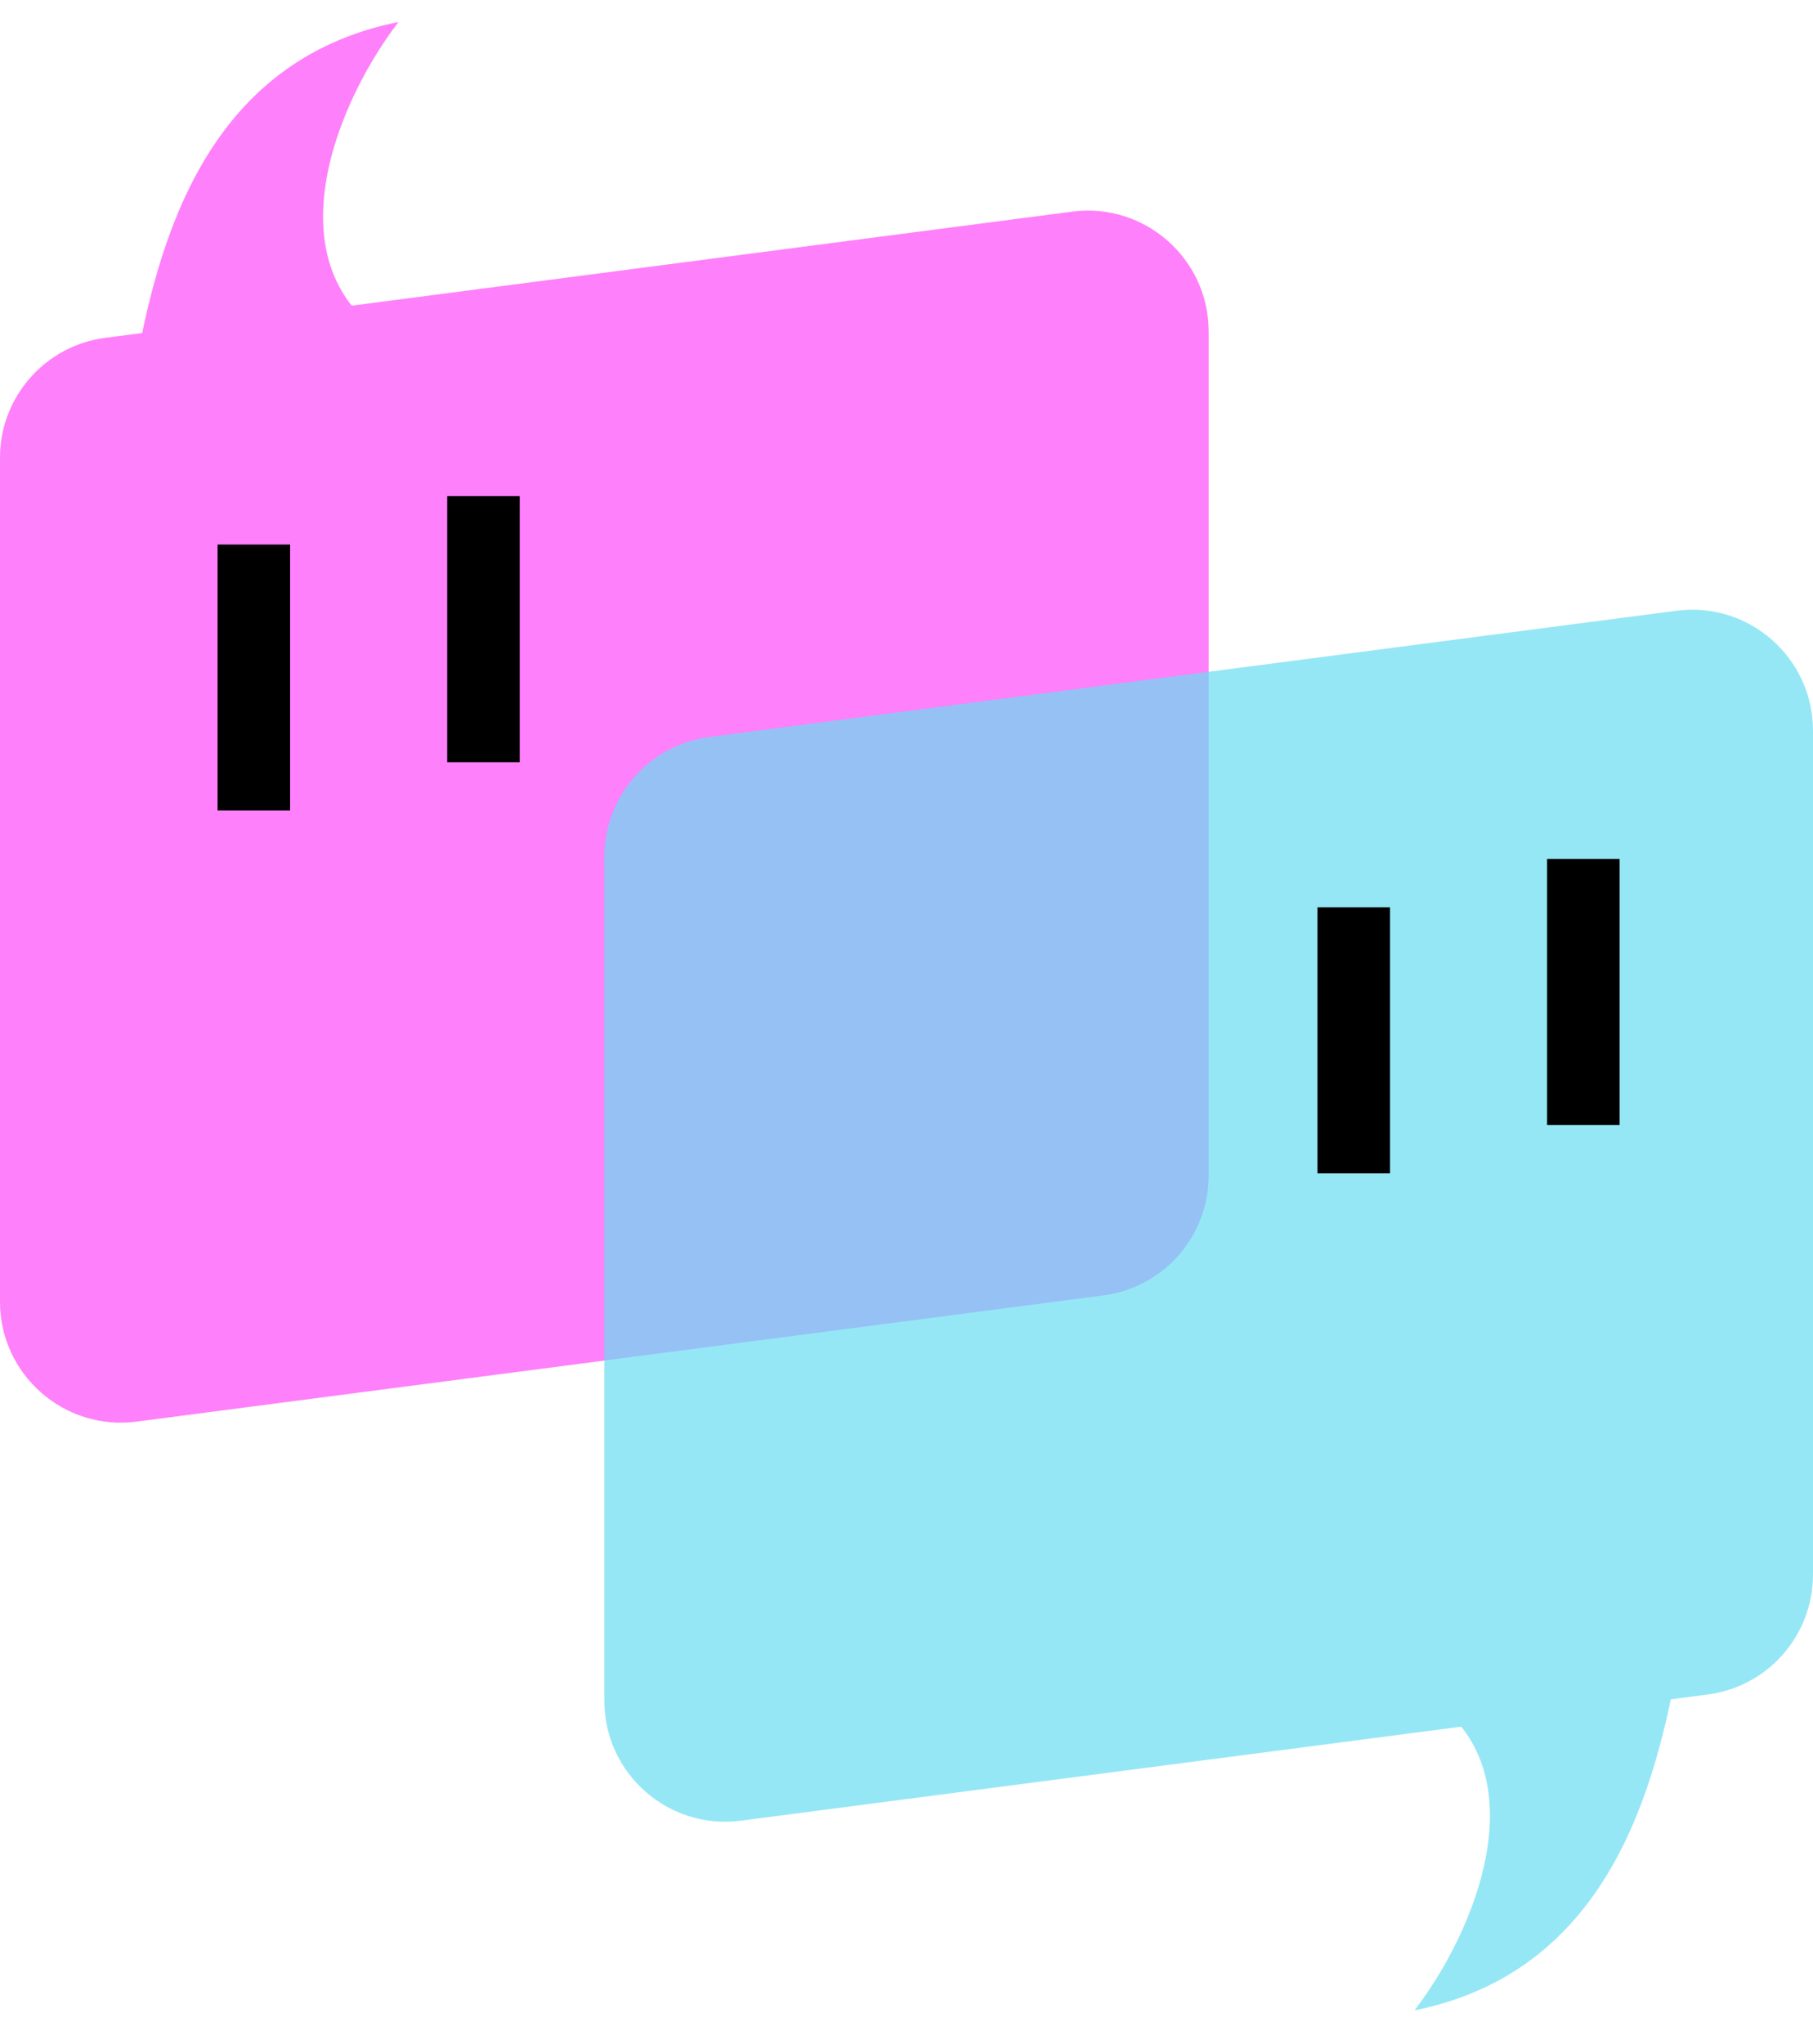 <svg xmlns="http://www.w3.org/2000/svg" width="150" height="169" viewBox="0 0 150 169" fill="none">
  <g opacity="0.8">
    <path d="M0 37.852C0 32.829 3.726 28.585 8.707 27.936L88.707 17.501C94.692 16.72 100 21.38 100 27.417V97.204C100 102.226 96.274 106.47 91.293 107.12L11.293 117.555C5.308 118.335 0 113.675 0 107.639V37.852Z" fill="#FF60FA"/>
    <path d="M32.972 1.817C17 5.028 12.976 19.988 11.046 31.356L34.371 29.076C21.814 23.851 27.23 9.302 32.972 1.817Z" fill="#FF60FA"/>
  </g>
  <g opacity="0.7">
    <path d="M150 130.204C150 135.227 146.274 139.47 141.293 140.12L61.293 150.555C55.308 151.335 50 146.675 50 140.639L50 70.852C50 65.829 53.726 61.585 58.707 60.936L138.707 50.501C144.692 49.72 150 54.38 150 60.417L150 130.204Z" fill="#6ADDF2"/>
    <path d="M117.028 166.238C133 163.028 137.024 148.067 138.954 136.7L115.629 138.979C128.186 144.204 122.77 158.753 117.028 166.238Z" fill="#6ADDF2"/>
  </g>
  <rect x="109" y="75.028" width="6" height="22" fill="black"/>
  <rect x="18" y="45.028" width="6" height="22" fill="black"/>
  <rect x="128" y="71.028" width="6" height="22" fill="black"/>
  <rect x="37" y="41.028" width="6" height="22" fill="black"/>
</svg>